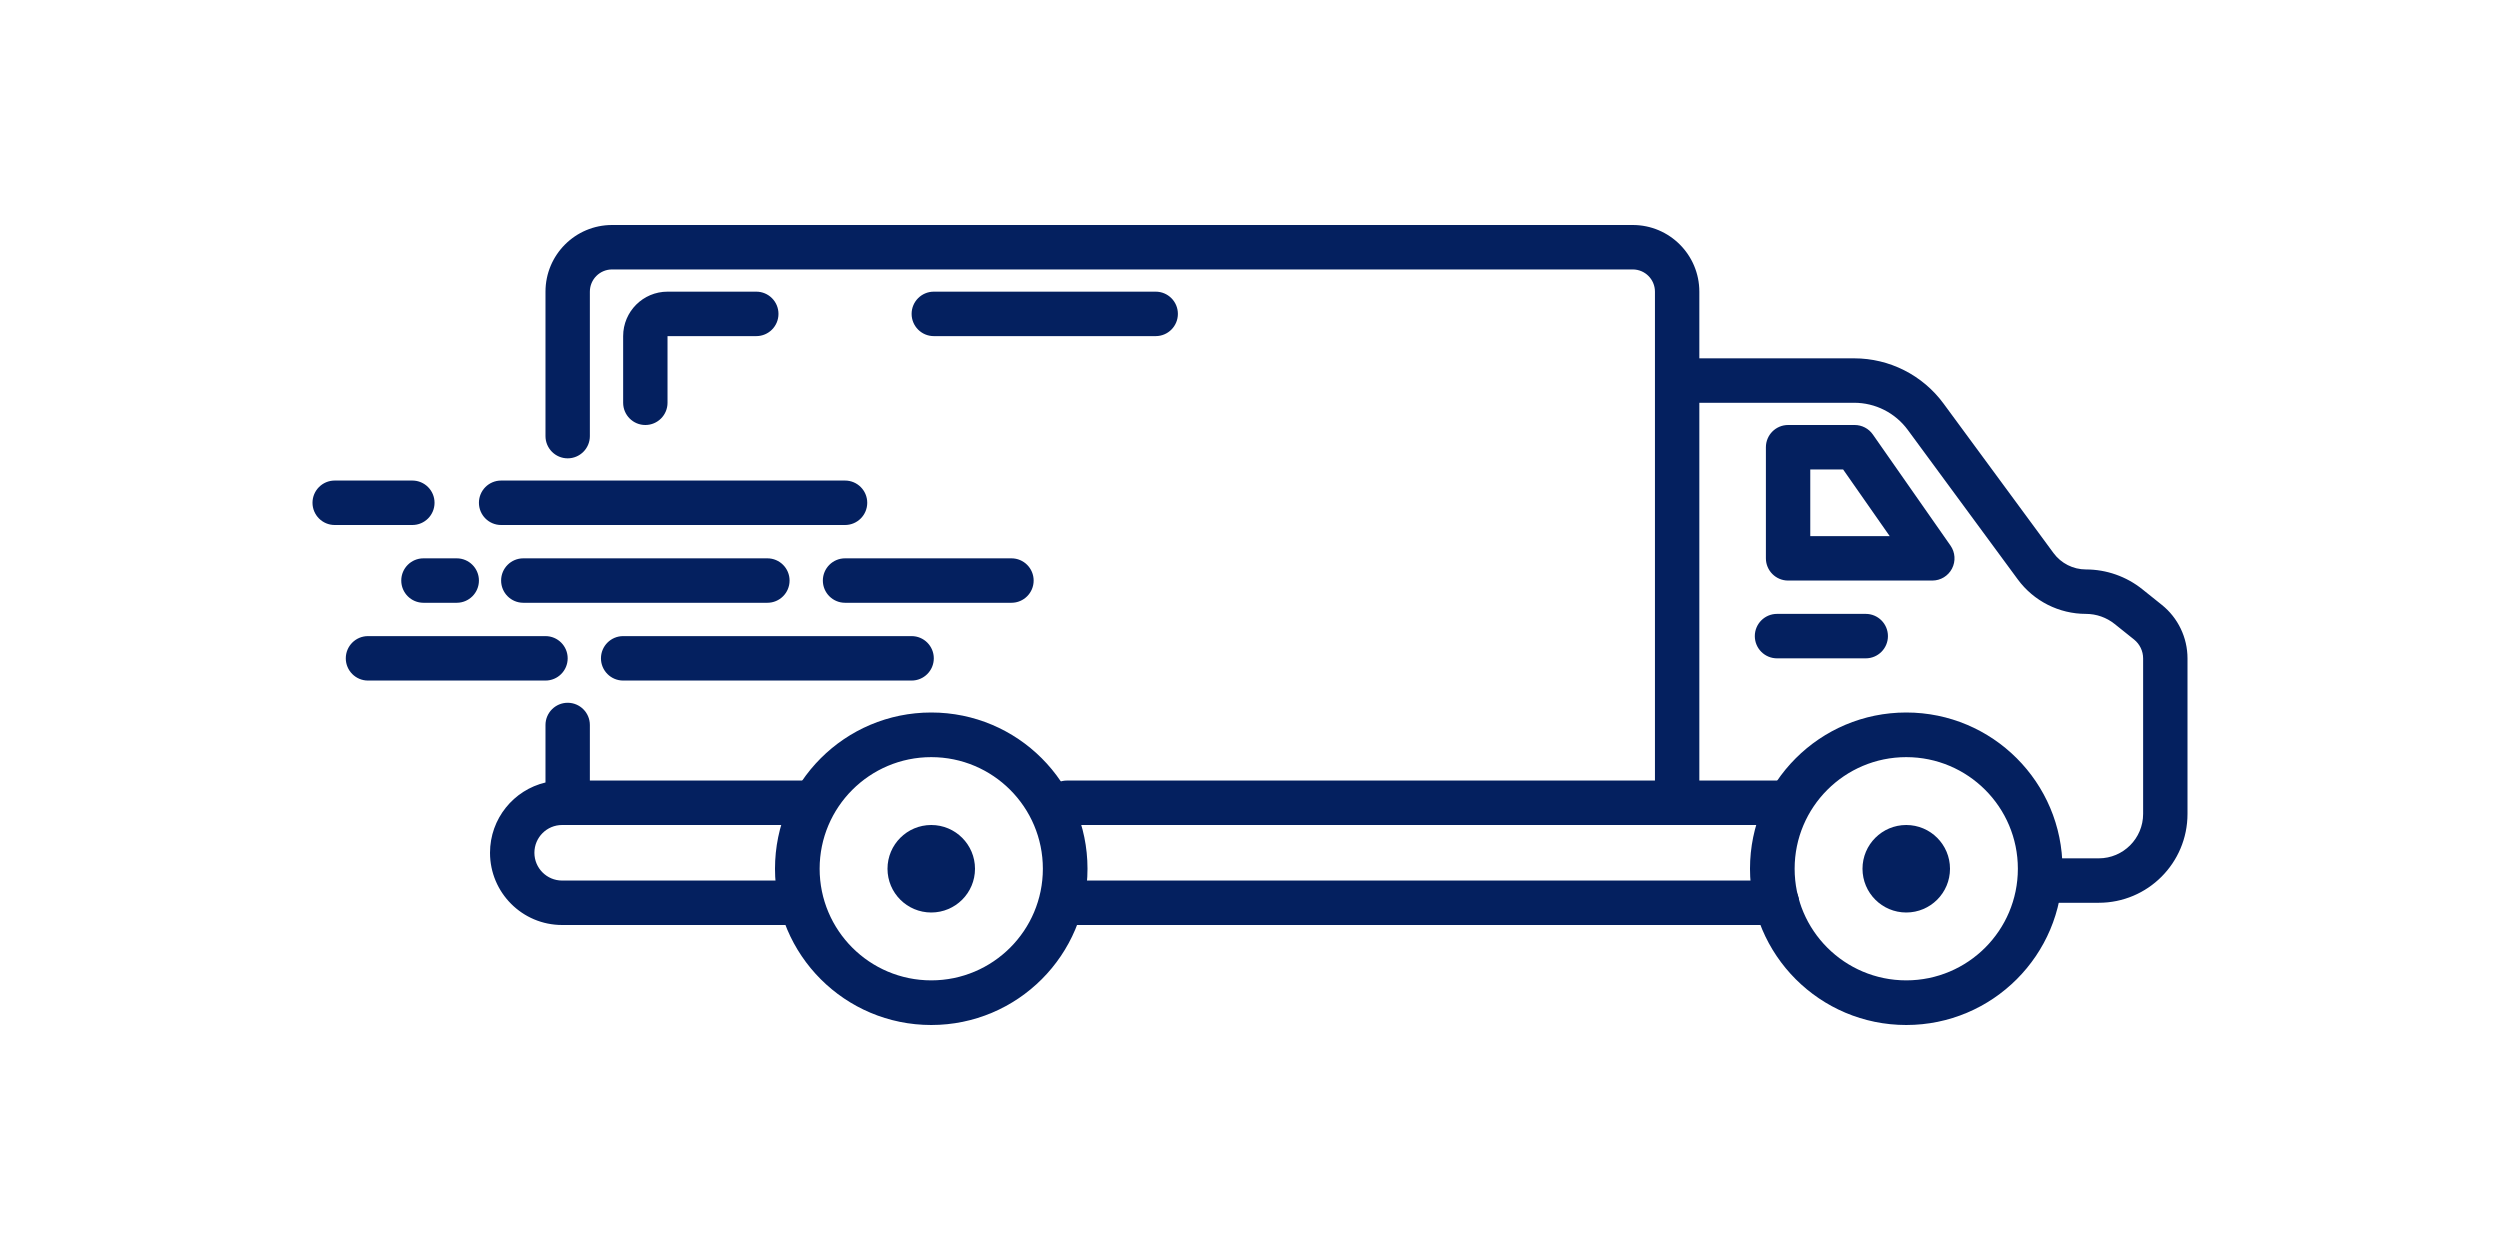 <svg width="200" height="100" viewBox="0 0 200 100" fill="none" xmlns="http://www.w3.org/2000/svg">
<path fill-rule="evenodd" clip-rule="evenodd" d="M74.5 78.429C79.431 78.429 83.429 74.431 83.429 69.5C83.429 64.569 79.431 60.571 74.5 60.571C69.569 60.571 65.571 64.569 65.571 69.5C65.571 74.431 69.569 78.429 74.5 78.429ZM74.5 82C81.404 82 87 76.404 87 69.5C87 62.596 81.404 57 74.5 57C67.596 57 62 62.596 62 69.5C62 76.404 67.596 82 74.5 82Z" fill="#04205F"/>
<path d="M78 69.5C78 71.433 76.433 73 74.5 73C72.567 73 71 71.433 71 69.5C71 67.567 72.567 66 74.5 66C76.433 66 78 67.567 78 69.5Z" fill="#04205F"/>
<path fill-rule="evenodd" clip-rule="evenodd" d="M152.5 78.429C157.431 78.429 161.429 74.431 161.429 69.5C161.429 64.569 157.431 60.571 152.5 60.571C147.569 60.571 143.571 64.569 143.571 69.5C143.571 74.431 147.569 78.429 152.5 78.429ZM152.5 82C159.404 82 165 76.404 165 69.5C165 62.596 159.404 57 152.5 57C145.596 57 140 62.596 140 69.5C140 76.404 145.596 82 152.5 82Z" fill="#04205F"/>
<path d="M156 69.5C156 71.433 154.433 73 152.5 73C150.567 73 149 71.433 149 69.5C149 67.567 150.567 66 152.5 66C154.433 66 156 67.567 156 69.5Z" fill="#04205F"/>
<path fill-rule="evenodd" clip-rule="evenodd" d="M43.639 23.333C43.639 20.388 46.023 18 48.965 18H130.621C133.562 18 135.947 20.388 135.947 23.333V28.667H148.335C151.155 28.667 153.808 30.009 155.481 32.283L164.28 44.243C164.888 45.068 165.851 45.556 166.875 45.556C168.516 45.556 170.108 46.115 171.389 47.142L172.942 48.386C174.243 49.428 175 51.005 175 52.673V65.111C175 69.038 171.821 72.222 167.899 72.222H163.462C162.481 72.222 161.686 71.426 161.686 70.444C161.686 69.463 162.481 68.667 163.462 68.667H167.899C169.86 68.667 171.45 67.075 171.45 65.111V52.673C171.45 52.086 171.183 51.53 170.725 51.162L169.171 49.918C168.519 49.396 167.709 49.111 166.875 49.111C164.722 49.111 162.699 48.087 161.422 46.352L152.622 34.392C151.619 33.028 150.027 32.222 148.335 32.222H135.947V62.444H143.047C144.028 62.444 144.822 63.24 144.822 64.222C144.822 65.204 144.028 66 143.047 66H85.355C84.375 66 83.58 65.204 83.58 64.222C83.58 63.24 84.375 62.444 85.355 62.444H132.396V23.333C132.396 22.352 131.602 21.556 130.621 21.556H48.965C47.984 21.556 47.189 22.352 47.189 23.333V34.889C47.189 35.871 46.395 36.667 45.414 36.667C44.434 36.667 43.639 35.871 43.639 34.889V23.333ZM49.852 26.889C49.852 24.925 51.442 23.333 53.402 23.333H60.503C61.483 23.333 62.278 24.129 62.278 25.111C62.278 26.093 61.483 26.889 60.503 26.889H53.402V32.222C53.402 33.204 52.608 34 51.627 34C50.647 34 49.852 33.204 49.852 32.222V26.889ZM72.929 25.111C72.929 24.129 73.724 23.333 74.704 23.333H92.456C93.436 23.333 94.231 24.129 94.231 25.111C94.231 26.093 93.436 26.889 92.456 26.889H74.704C73.724 26.889 72.929 26.093 72.929 25.111ZM141.272 35.778C141.272 34.796 142.067 34 143.047 34H148.373C148.952 34 149.495 34.283 149.827 34.758L156.04 43.647C156.42 44.19 156.466 44.9 156.16 45.488C155.855 46.076 155.248 46.444 154.586 46.444H143.047C142.067 46.444 141.272 45.648 141.272 44.667V35.778ZM144.822 37.556V42.889H151.176L147.449 37.556H144.822ZM25 40.222C25 39.24 25.795 38.444 26.775 38.444H32.988C33.969 38.444 34.763 39.24 34.763 40.222C34.763 41.204 33.969 42 32.988 42H26.775C25.795 42 25 41.204 25 40.222ZM38.314 40.222C38.314 39.24 39.108 38.444 40.089 38.444H67.603C68.584 38.444 69.379 39.24 69.379 40.222C69.379 41.204 68.584 42 67.603 42H40.089C39.108 42 38.314 41.204 38.314 40.222ZM32.101 46.444C32.101 45.463 32.895 44.667 33.876 44.667H36.538C37.519 44.667 38.314 45.463 38.314 46.444C38.314 47.426 37.519 48.222 36.538 48.222H33.876C32.895 48.222 32.101 47.426 32.101 46.444ZM40.089 46.444C40.089 45.463 40.883 44.667 41.864 44.667H61.391C62.371 44.667 63.166 45.463 63.166 46.444C63.166 47.426 62.371 48.222 61.391 48.222H41.864C40.883 48.222 40.089 47.426 40.089 46.444ZM65.828 46.444C65.828 45.463 66.623 44.667 67.603 44.667H80.917C81.897 44.667 82.692 45.463 82.692 46.444C82.692 47.426 81.897 48.222 80.917 48.222H67.603C66.623 48.222 65.828 47.426 65.828 46.444ZM140.385 50.889C140.385 49.907 141.179 49.111 142.16 49.111H149.26C150.241 49.111 151.035 49.907 151.035 50.889C151.035 51.871 150.241 52.667 149.26 52.667H142.16C141.179 52.667 140.385 51.871 140.385 50.889ZM27.663 52.667C27.663 51.685 28.457 50.889 29.438 50.889H43.639C44.619 50.889 45.414 51.685 45.414 52.667C45.414 53.648 44.619 54.444 43.639 54.444H29.438C28.457 54.444 27.663 53.648 27.663 52.667ZM48.077 52.667C48.077 51.685 48.872 50.889 49.852 50.889H72.929C73.909 50.889 74.704 51.685 74.704 52.667C74.704 53.648 73.909 54.444 72.929 54.444H49.852C48.872 54.444 48.077 53.648 48.077 52.667ZM45.414 56.222C46.395 56.222 47.189 57.018 47.189 58V62.444H64.941C65.921 62.444 66.716 63.24 66.716 64.222C66.716 65.204 65.921 66 64.941 66H44.97C43.745 66 42.752 66.995 42.752 68.222C42.752 69.45 43.745 70.444 44.97 70.444H64.053C65.034 70.444 65.828 71.24 65.828 72.222C65.828 73.204 65.034 74 64.053 74H44.97C41.784 74 39.201 71.413 39.201 68.222C39.201 65.49 41.095 63.201 43.639 62.599V58C43.639 57.018 44.434 56.222 45.414 56.222ZM83.58 72.222C83.58 71.24 84.375 70.444 85.355 70.444H142.16C143.14 70.444 143.935 71.24 143.935 72.222C143.935 73.204 143.14 74 142.16 74H85.355C84.375 74 83.58 73.204 83.58 72.222Z" fill="#04205F"/>
</svg>
